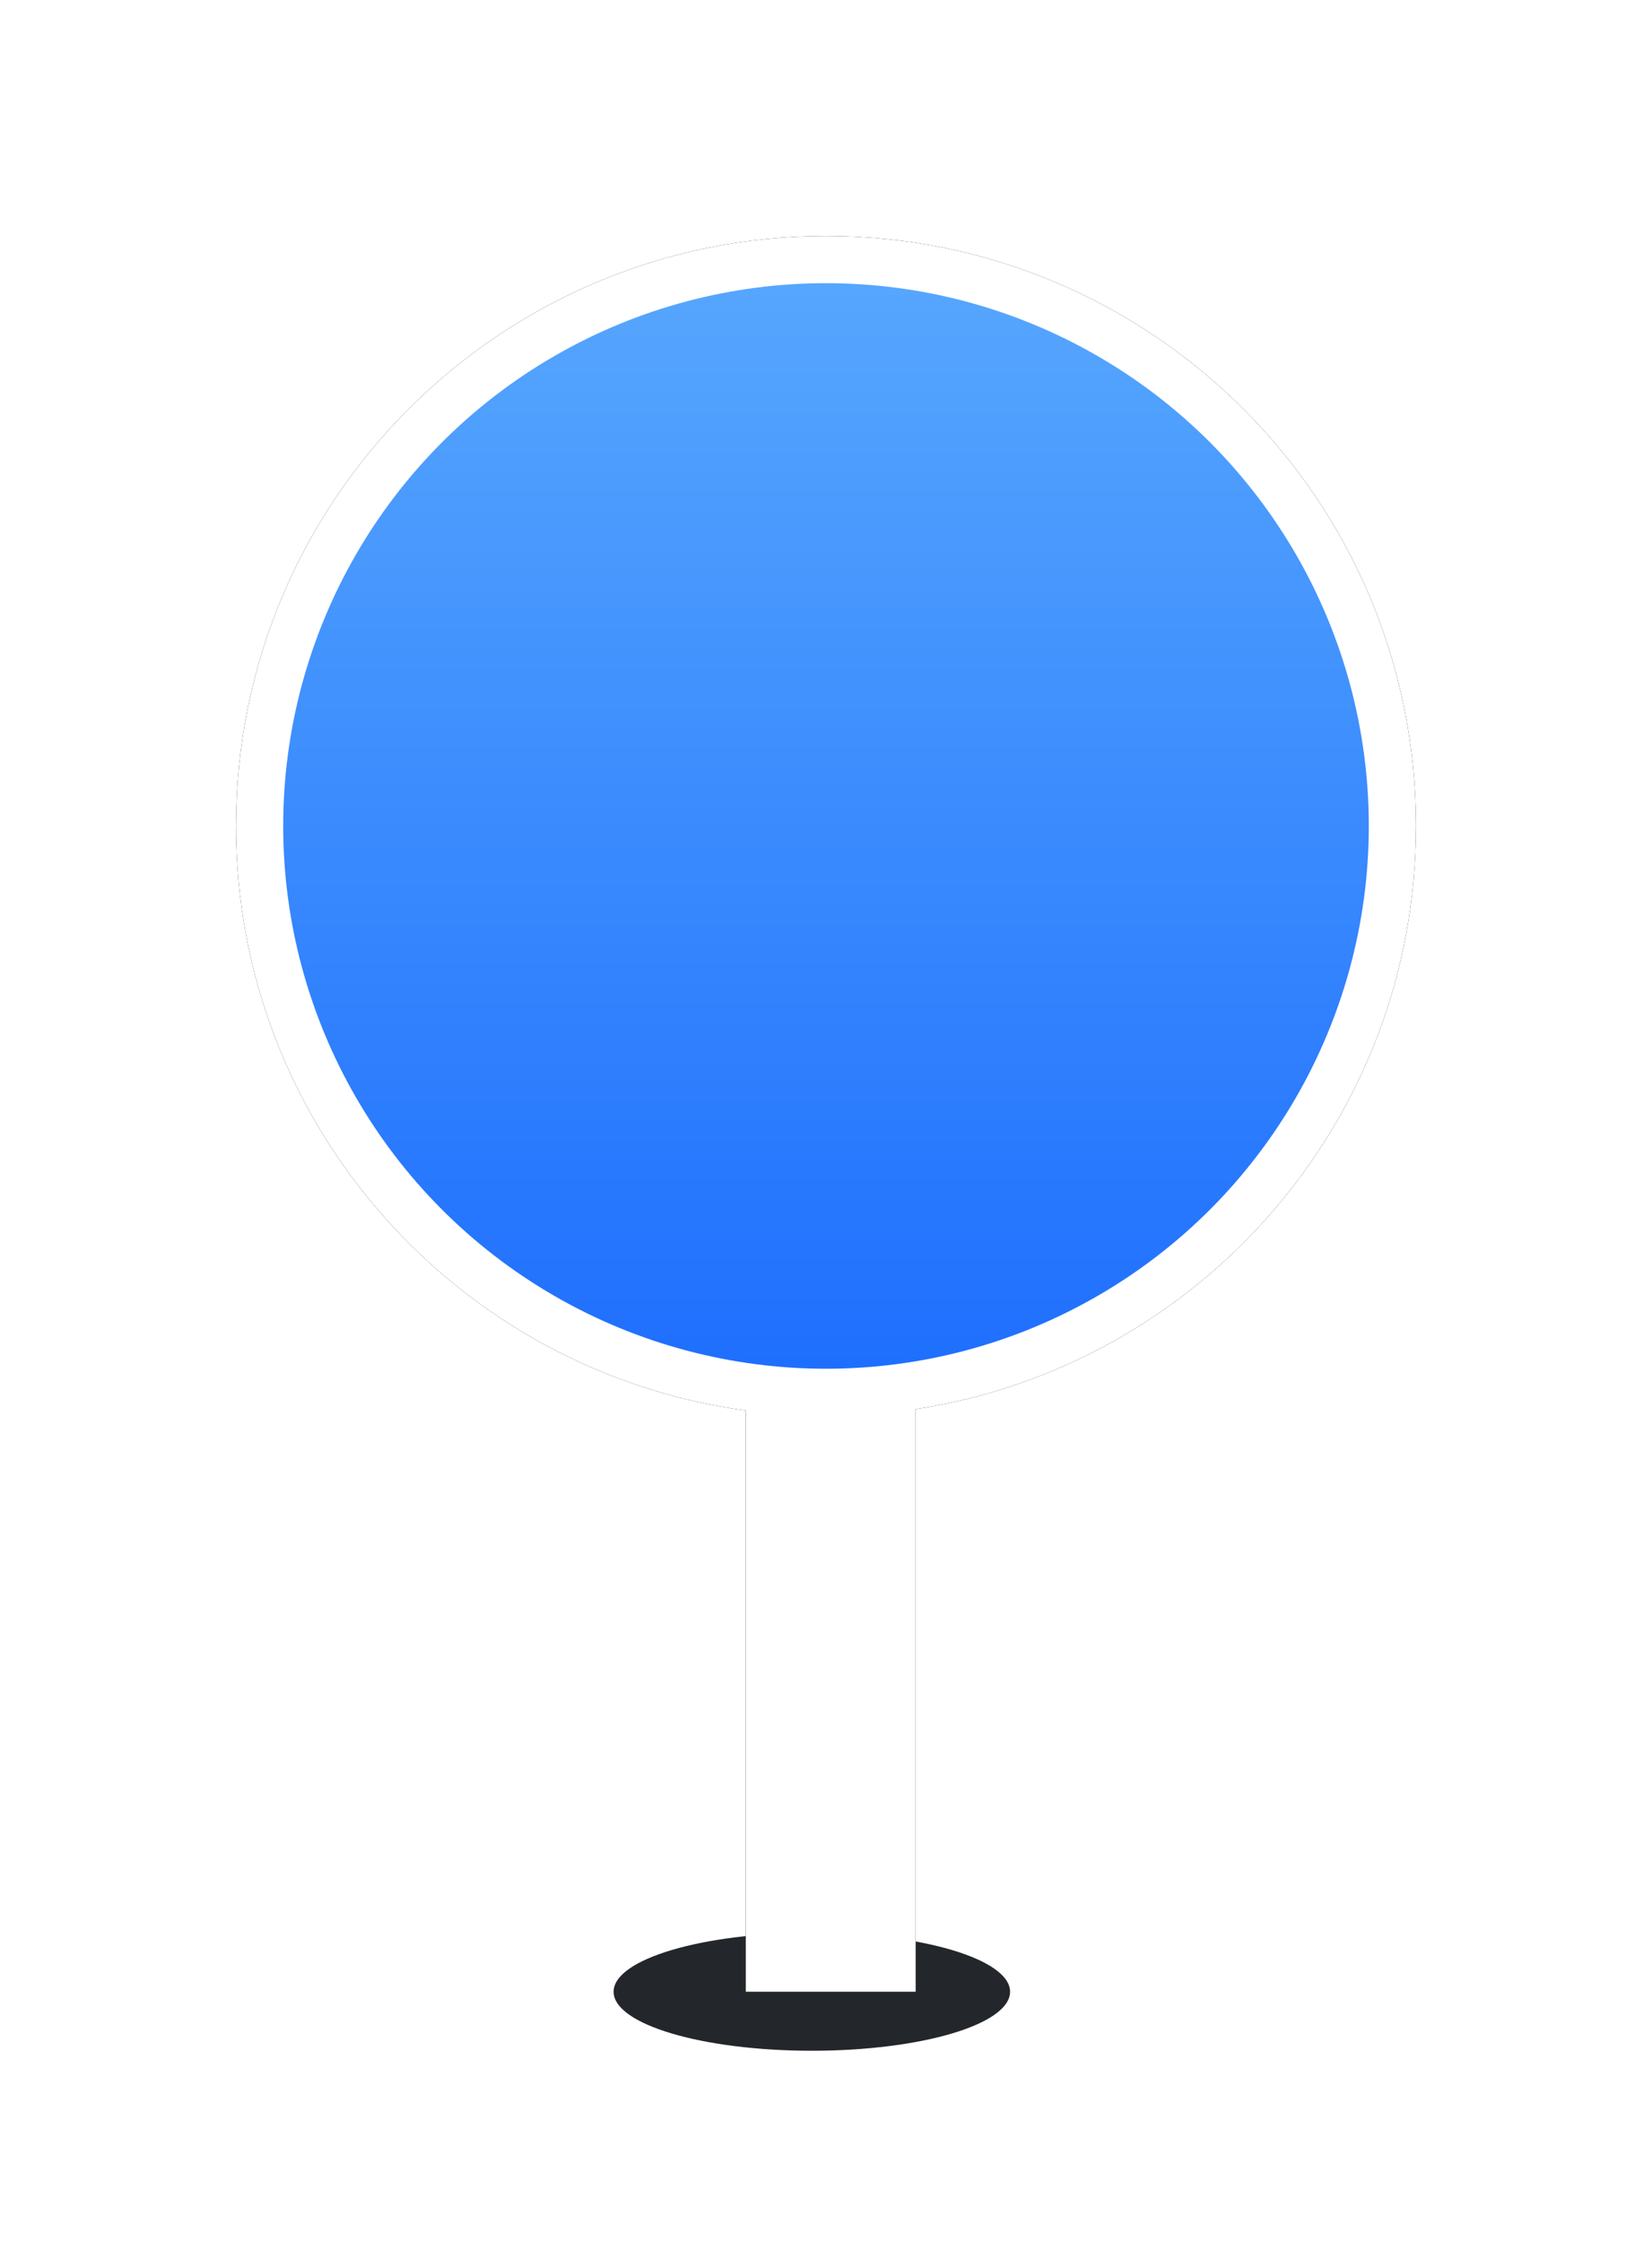 <?xml version="1.0" encoding="UTF-8"?>
<svg width="28px" height="38px" viewBox="0 0 28 38" version="1.1" xmlns="http://www.w3.org/2000/svg" xmlns:xlink="http://www.w3.org/1999/xlink">
    <!-- Generator: Sketch 52.2 (67145) - http://www.bohemiancoding.com/sketch -->
    <title>发件地点</title>
    <desc>Created with Sketch.</desc>
    <defs>
        <path d="M8.64,19.908 C3.76,19.245 0,15.062 0,10 C0,4.477 4.477,0 10,0 C15.523,0 20,4.477 20,10 C20,15.006 16.321,19.153 11.52,19.885 L11.52,29.76 L8.64,29.76 L8.64,19.908 Z" id="path-1"></path>
        <filter x="-30.0%" y="-20.2%" width="160.0%" height="140.3%" filterUnits="objectBoundingBox" id="filter-2">
            <feOffset dx="0" dy="0" in="SourceAlpha" result="shadowOffsetOuter1"></feOffset>
            <feGaussianBlur stdDeviation="2" in="shadowOffsetOuter1" result="shadowBlurOuter1"></feGaussianBlur>
            <feColorMatrix values="0 0 0 0 0   0 0 0 0 0   0 0 0 0 0  0 0 0 0.232 0" type="matrix" in="shadowBlurOuter1"></feColorMatrix>
        </filter>
        <linearGradient x1="50%" y1="0%" x2="50%" y2="100%" id="linearGradient-3">
            <stop stop-color="#56A6FE" offset="0%"></stop>
            <stop stop-color="#1F6FFE" offset="100%"></stop>
        </linearGradient>
    </defs>
    <g id="Page-1" stroke="none" stroke-width="1" fill="none" fill-rule="evenodd">
        <g id="运力调度-调度台-查看订单" transform="translate(-861, -378)">
            <g id="地图" transform="translate(791, 354)">
                <g id="发件地点-2" transform="translate(74, 28)">
                    <g id="发件地点">
                        <ellipse id="椭圆形" fill="#23262B" cx="9.76" cy="29.76" rx="3.36" ry="1"></ellipse>
                        <g id="合并形状">
                            <use fill="black" fill-opacity="1" filter="url(#filter-2)" xlink:href="#path-1"></use>
                            <use fill="#FFFFFF" fill-rule="evenodd" xlink:href="#path-1"></use>
                        </g>
                        <circle id="椭圆形-copy" fill="url(#linearGradient-3)" cx="10" cy="10" r="9.2"></circle>
                    </g>
                </g>
            </g>
        </g>
    </g>
</svg>